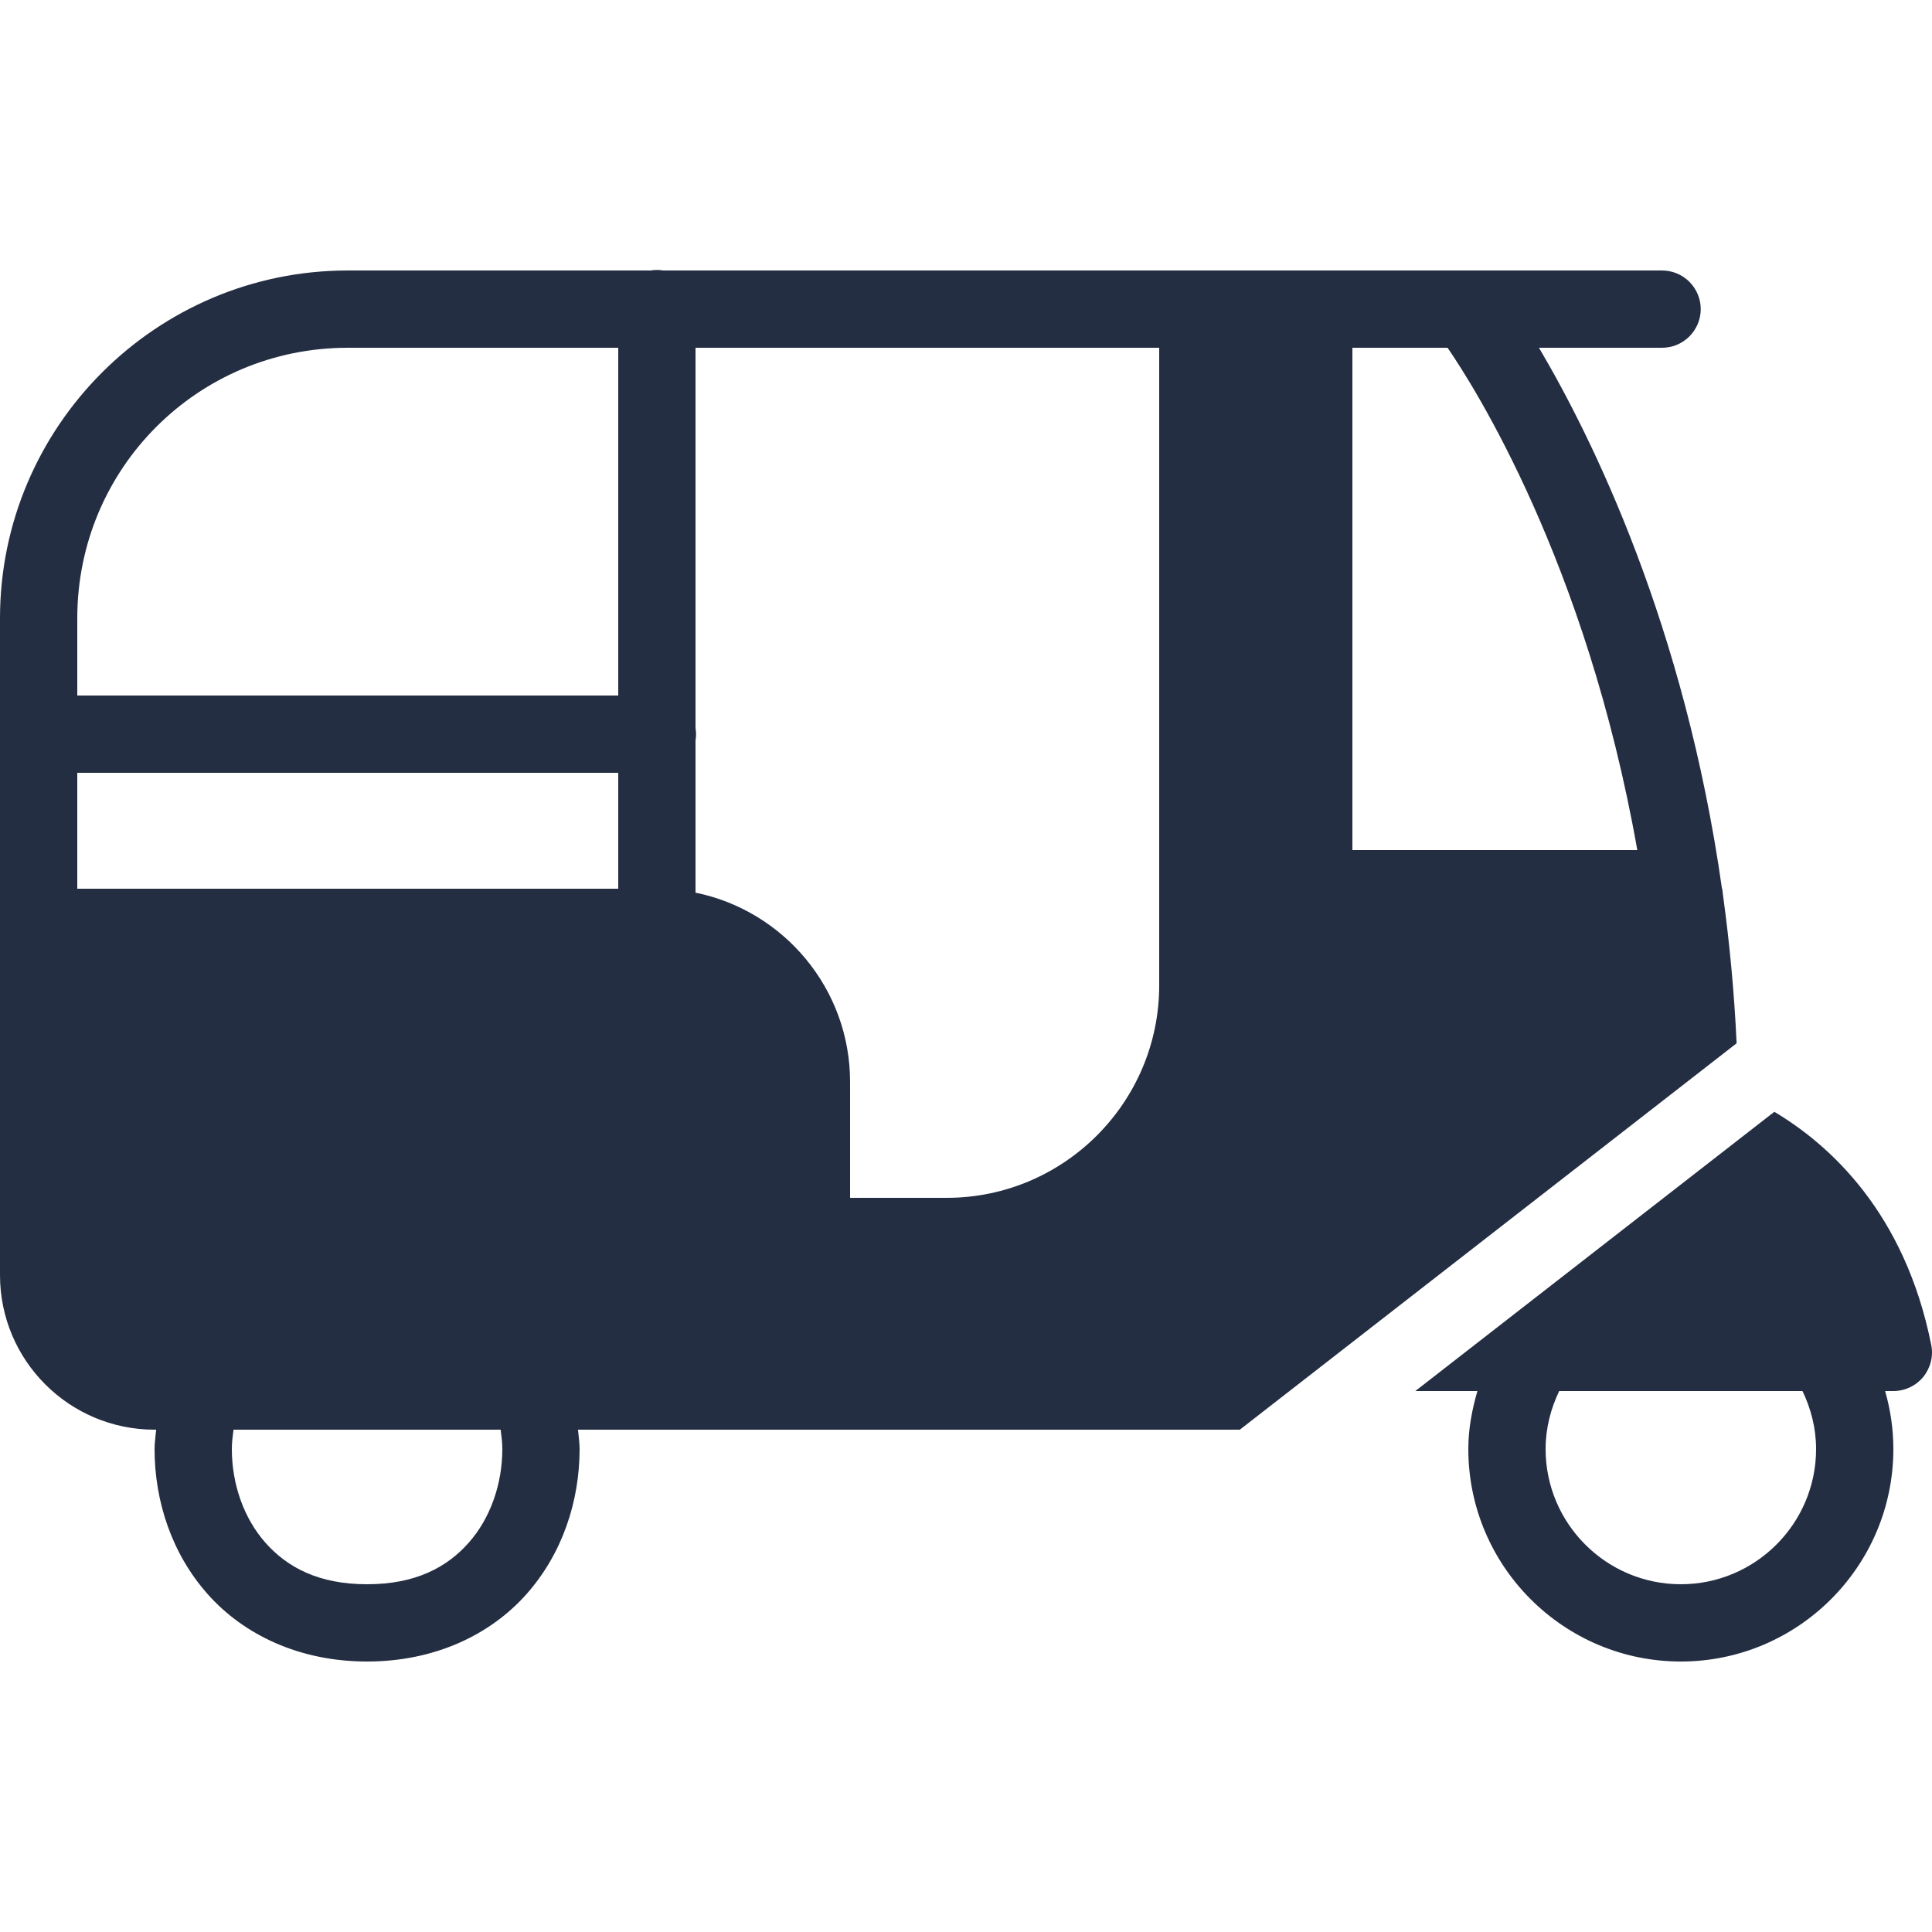 <svg width="30" height="30" viewBox="0 0 30 30" fill="none" xmlns="http://www.w3.org/2000/svg">
<g clip-path="url(#clip0_116_2)">
<path d="M10.191 4.192C10.162 4.192 10.133 4.195 10.105 4.2H5.4C2.425 4.2 5.94942e-06 6.625 5.94942e-06 9.6V11.299C-0.011 11.364 -0.011 11.43 5.94886e-06 11.495L5.94942e-06 13.8V14.4V19.8C5.94942e-06 21.125 1.075 22.2 2.4 22.2H2.425C2.416 22.3 2.4 22.4 2.4 22.5C2.4 23.308 2.666 24.125 3.226 24.755C3.786 25.385 4.65 25.8 5.7 25.8C6.75 25.8 7.614 25.385 8.174 24.755C8.734 24.125 9 23.308 9 22.5C9 22.4 8.984 22.3 8.975 22.2H19.252L26.956 16.208L26.966 16.199C26.929 15.397 26.855 14.632 26.755 13.902C26.751 13.869 26.748 13.833 26.743 13.8H26.739C26.158 9.704 24.725 6.802 23.897 5.4H25.8C25.88 5.401 25.959 5.386 26.032 5.357C26.106 5.327 26.173 5.283 26.23 5.227C26.286 5.171 26.331 5.105 26.362 5.032C26.393 4.958 26.409 4.879 26.409 4.8C26.409 4.72 26.393 4.642 26.362 4.568C26.331 4.495 26.286 4.428 26.23 4.373C26.173 4.317 26.106 4.273 26.032 4.243C25.959 4.214 25.88 4.199 25.8 4.2H10.301C10.264 4.194 10.227 4.191 10.191 4.192ZM5.4 5.4H9.6V10.8H1.2V9.6C1.2 7.273 3.074 5.4 5.4 5.4ZM10.8 5.4H18V15.3C18 17.12 16.519 18.6 14.7 18.6H13.2V16.8C13.2 15.351 12.168 14.14 10.8 13.861V11.501C10.811 11.436 10.811 11.37 10.8 11.305V5.4ZM21 5.4H22.478C22.877 5.983 24.631 8.716 25.424 13.2H21V5.4ZM1.2 12H9.6V13.8H1.2V12ZM27.552 17.264L21.977 21.6H22.941C22.858 21.888 22.8 22.186 22.8 22.5C22.8 24.32 24.281 25.8 26.1 25.8C27.919 25.8 29.4 24.32 29.4 22.5C29.4 22.188 29.354 21.886 29.272 21.6H29.4C29.58 21.6 29.75 21.52 29.864 21.381C29.977 21.242 30.024 21.059 29.988 20.883C29.578 18.831 28.414 17.778 27.552 17.264ZM24.211 21.6H27.989C28.12 21.874 28.2 22.177 28.2 22.5C28.2 23.658 27.258 24.6 26.1 24.6C24.942 24.6 24 23.658 24 22.5C24 22.177 24.08 21.874 24.211 21.6ZM3.626 22.2H7.774C7.787 22.299 7.8 22.399 7.8 22.5C7.8 23.042 7.616 23.575 7.276 23.958C6.936 24.34 6.45 24.6 5.7 24.6C4.95 24.6 4.464 24.34 4.124 23.958C3.784 23.575 3.6 23.042 3.6 22.5C3.6 22.399 3.613 22.299 3.626 22.2Z" fill="#242E42"/>
</g>
<defs>
<clipPath id="clip0_116_2">
<rect width="30" height="30" fill="white"/>
</clipPath>
</defs>
</svg>
